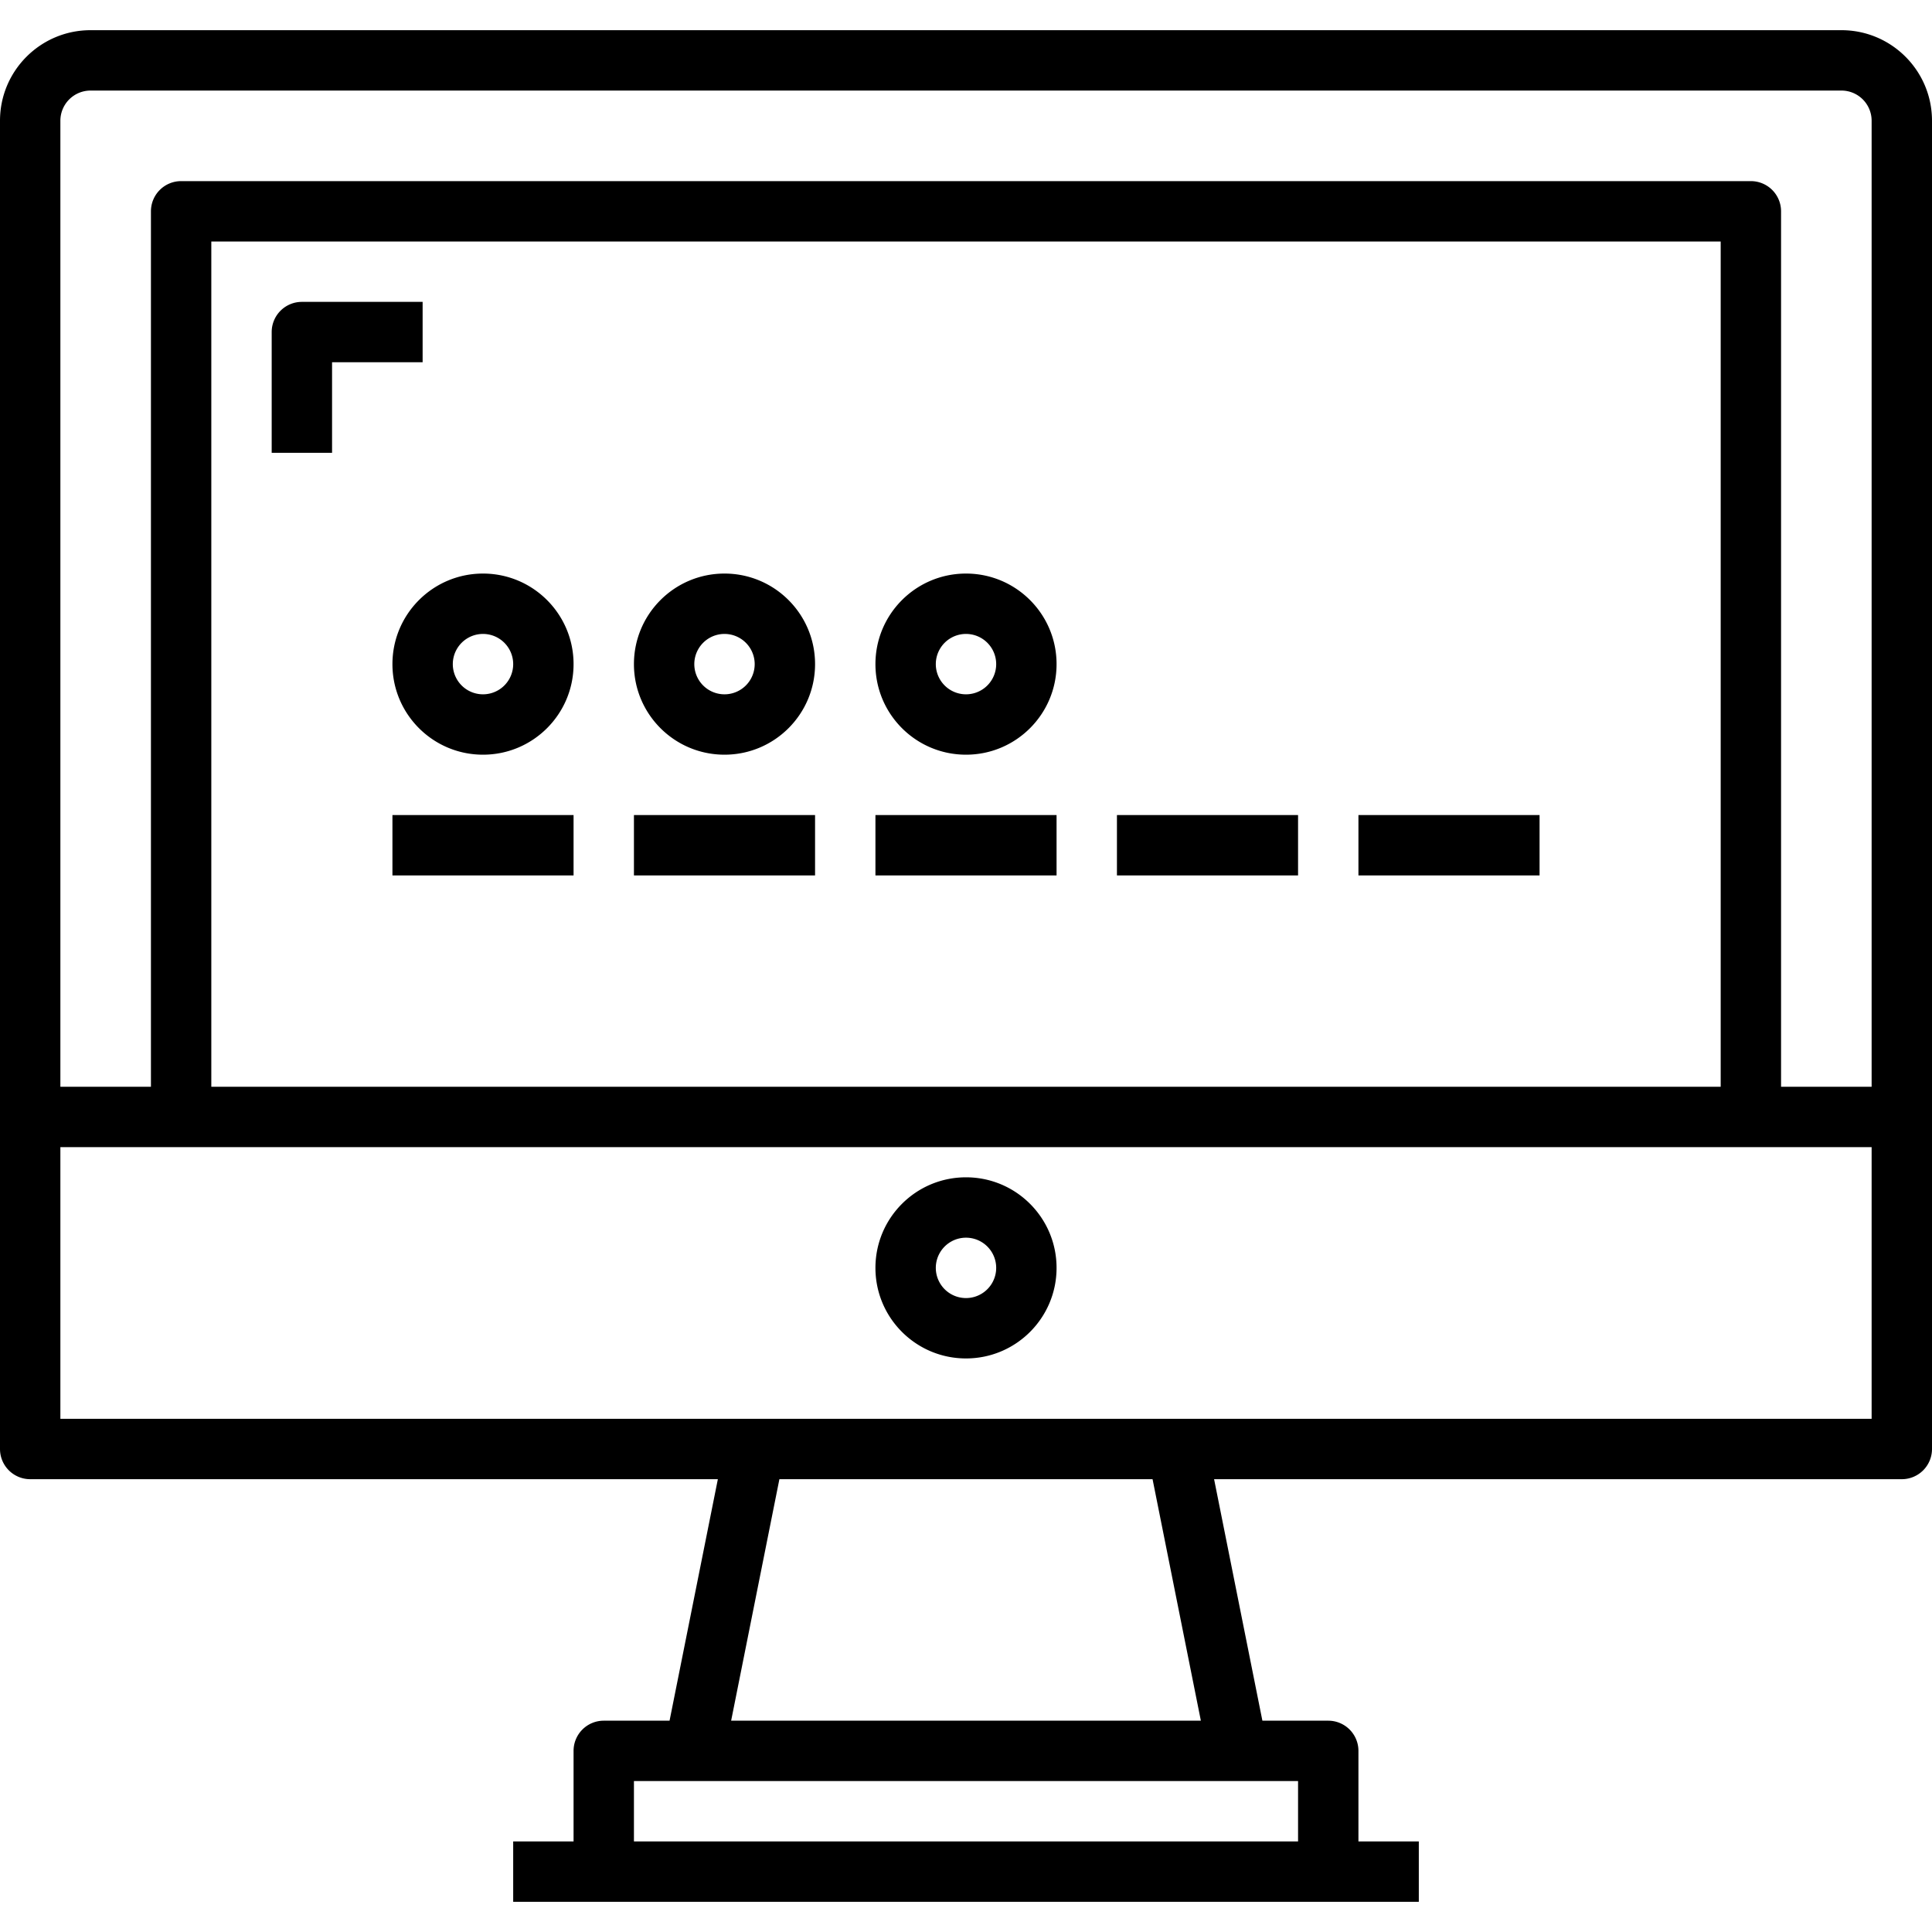 <svg xmlns="http://www.w3.org/2000/svg" viewBox="0 0 512 512"><path d="M488 8H24C10.745 8 0 18.745 0 32v352a8 8 0 008 8h182.24l-12.8 64H160a8 8 0 00-8 8v24h-16v16h240v-16h-16v-24a8 8 0 00-8-8h-17.453l-12.8-64H504a8 8 0 008-8V32c0-13.255-10.745-24-24-24zM24 24h464a8 8 0 018 8v256h-24V56a8 8 0 00-8-8H48a8 8 0 00-8 8v232H16V32a8 8 0 018-8zm432 264H56V64h400v224zM344 488H168v-16h176v16zm-25.76-32H193.76l12.788-64h98.892l12.8 64zM16 376v-72h480v72H16z"/><path d="M256 312c-13.255 0-24 10.745-24 24s10.745 24 24 24 24-10.745 24-24-10.745-24-24-24zm0 32a8 8 0 110-16 8 8 0 010 16zm-24-128h48v16h-48zm64 0h48v16h-48zm64 0h48v16h-48zm-192 0h48v16h-48zm-64 0h48v16h-48zm0-40c0 13.255 10.745 24 24 24s24-10.745 24-24-10.745-24-24-24-24 10.745-24 24zm24-8a8 8 0 110 16 8 8 0 010-16zm64 32c13.255 0 24-10.745 24-24s-10.745-24-24-24-24 10.745-24 24 10.745 24 24 24zm0-32a8 8 0 110 16 8 8 0 010-16zm64 32c13.255 0 24-10.745 24-24s-10.745-24-24-24-24 10.745-24 24 10.745 24 24 24zm0-32a8 8 0 110 16 8 8 0 010-16zM88 96h24V80H80a8 8 0 00-8 8v32h16V96z"/></svg>